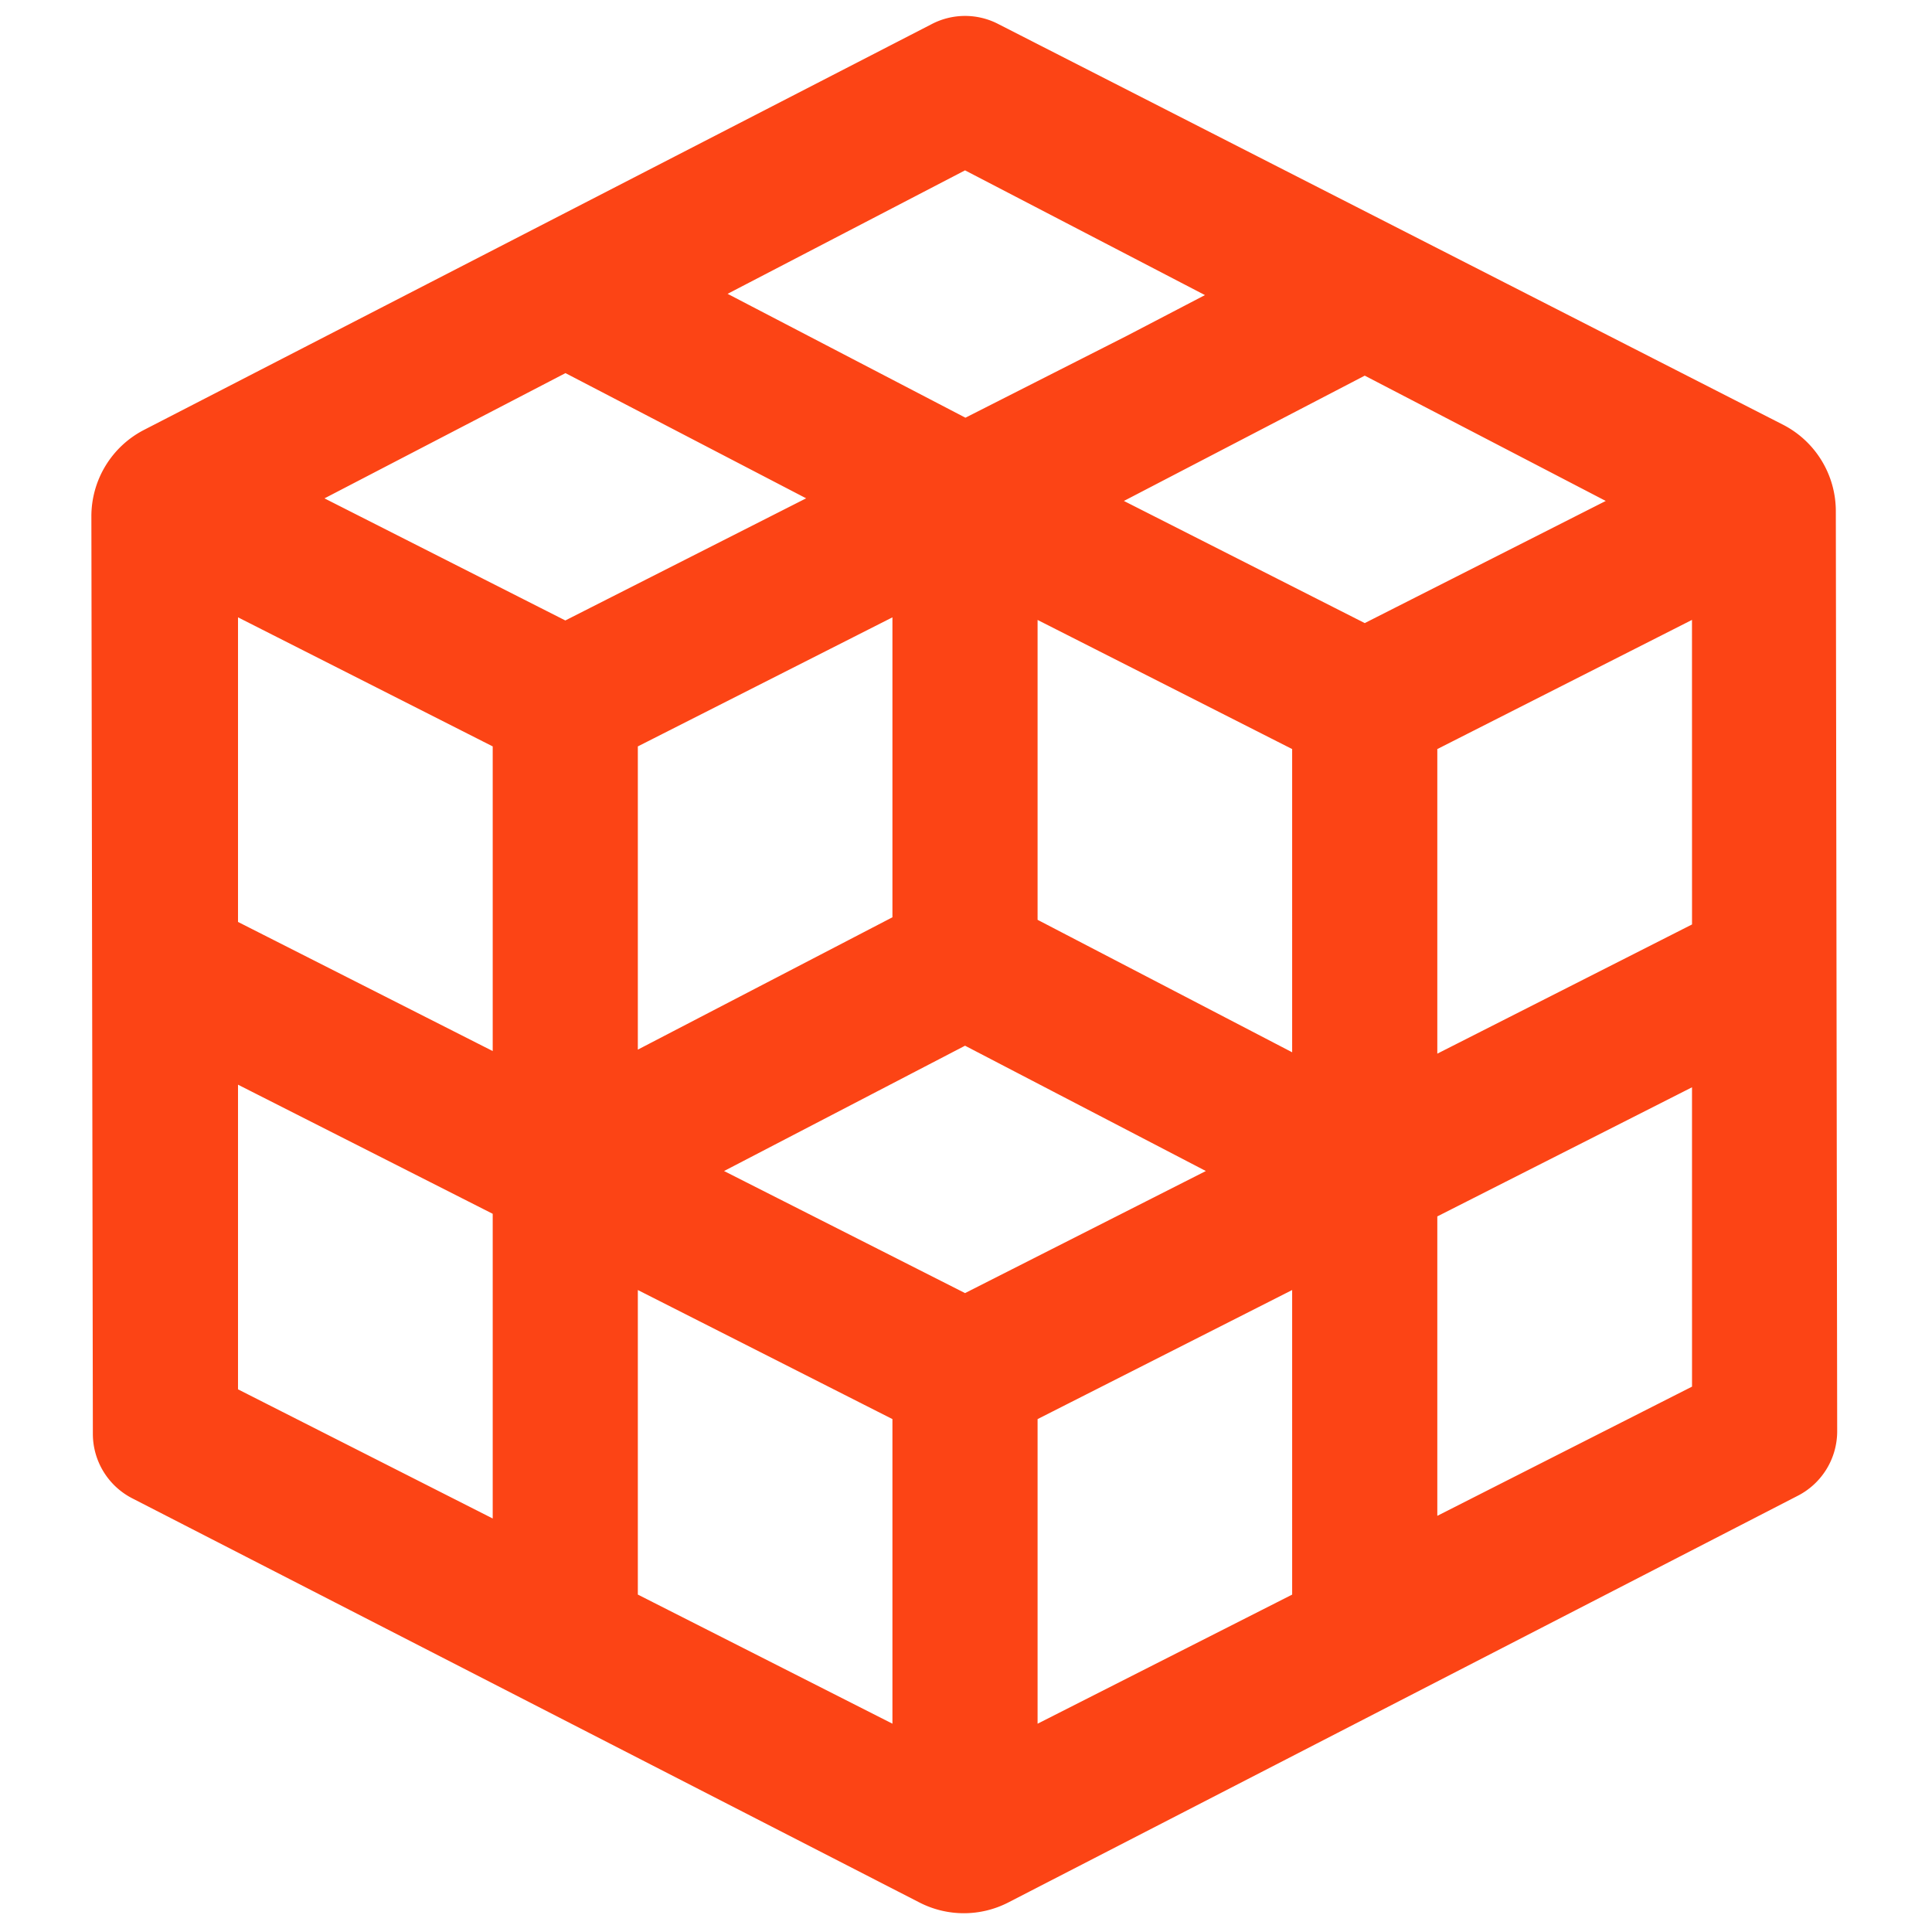 <svg xmlns="http://www.w3.org/2000/svg" xmlns:xlink="http://www.w3.org/1999/xlink" viewBox="996 547 77 77"><defs><style>.a{clip-path:url(#b);}.b{fill:#fc4415;stroke:#fc4415;}</style><clipPath id="b"><rect x="996" y="547" width="77" height="77"/></clipPath></defs><g id="a" class="a"><path class="b" d="M88.624,19.234a3.375,3.375,0,0,0-1.84-3L55.52.271a2.375,2.375,0,0,0-2.2,0L21.928,16.443a3.374,3.374,0,0,0-1.829,3l.059,36.567a2.39,2.39,0,0,0,1.312,2.134l31.358,16.1a3.374,3.374,0,0,0,3.087,0L87.366,58.042a2.388,2.388,0,0,0,1.312-2.134ZM54.419,5.092l10.644,5.534L61.086,12.7l-6.655,3.376-10.559-5.5Zm0,34.887,10.692,5.564-10.692,5.42-10.7-5.42ZM40.878,41.522V28.307l11.147-5.651V35.728ZM36.094,60.2,24.943,54.545V41.282l11.151,5.653Zm0-30.89V41.57L24.943,35.917V22.656l11.151,5.651Zm-8.3-10.576,10.7-5.561L49.18,18.732,38.488,24.155ZM52.025,55.908v12.47L40.878,62.725V49.466l11.147,5.651Zm15.931,4.184v2.634L56.81,68.379V55.117l11.146-5.651Zm0-18.463-11.146-5.8V22.76l11.146,5.653Zm-8.3-22.792,10.693-5.563,10.7,5.563-10.7,5.423Zm24.237,35.6L72.741,60.094V47.039l11.151-5.653Zm0-18.42L72.741,41.674V28.413l9.65-4.894,1.5-.761Z" transform="translate(980.043 548.134)"/></g></svg>